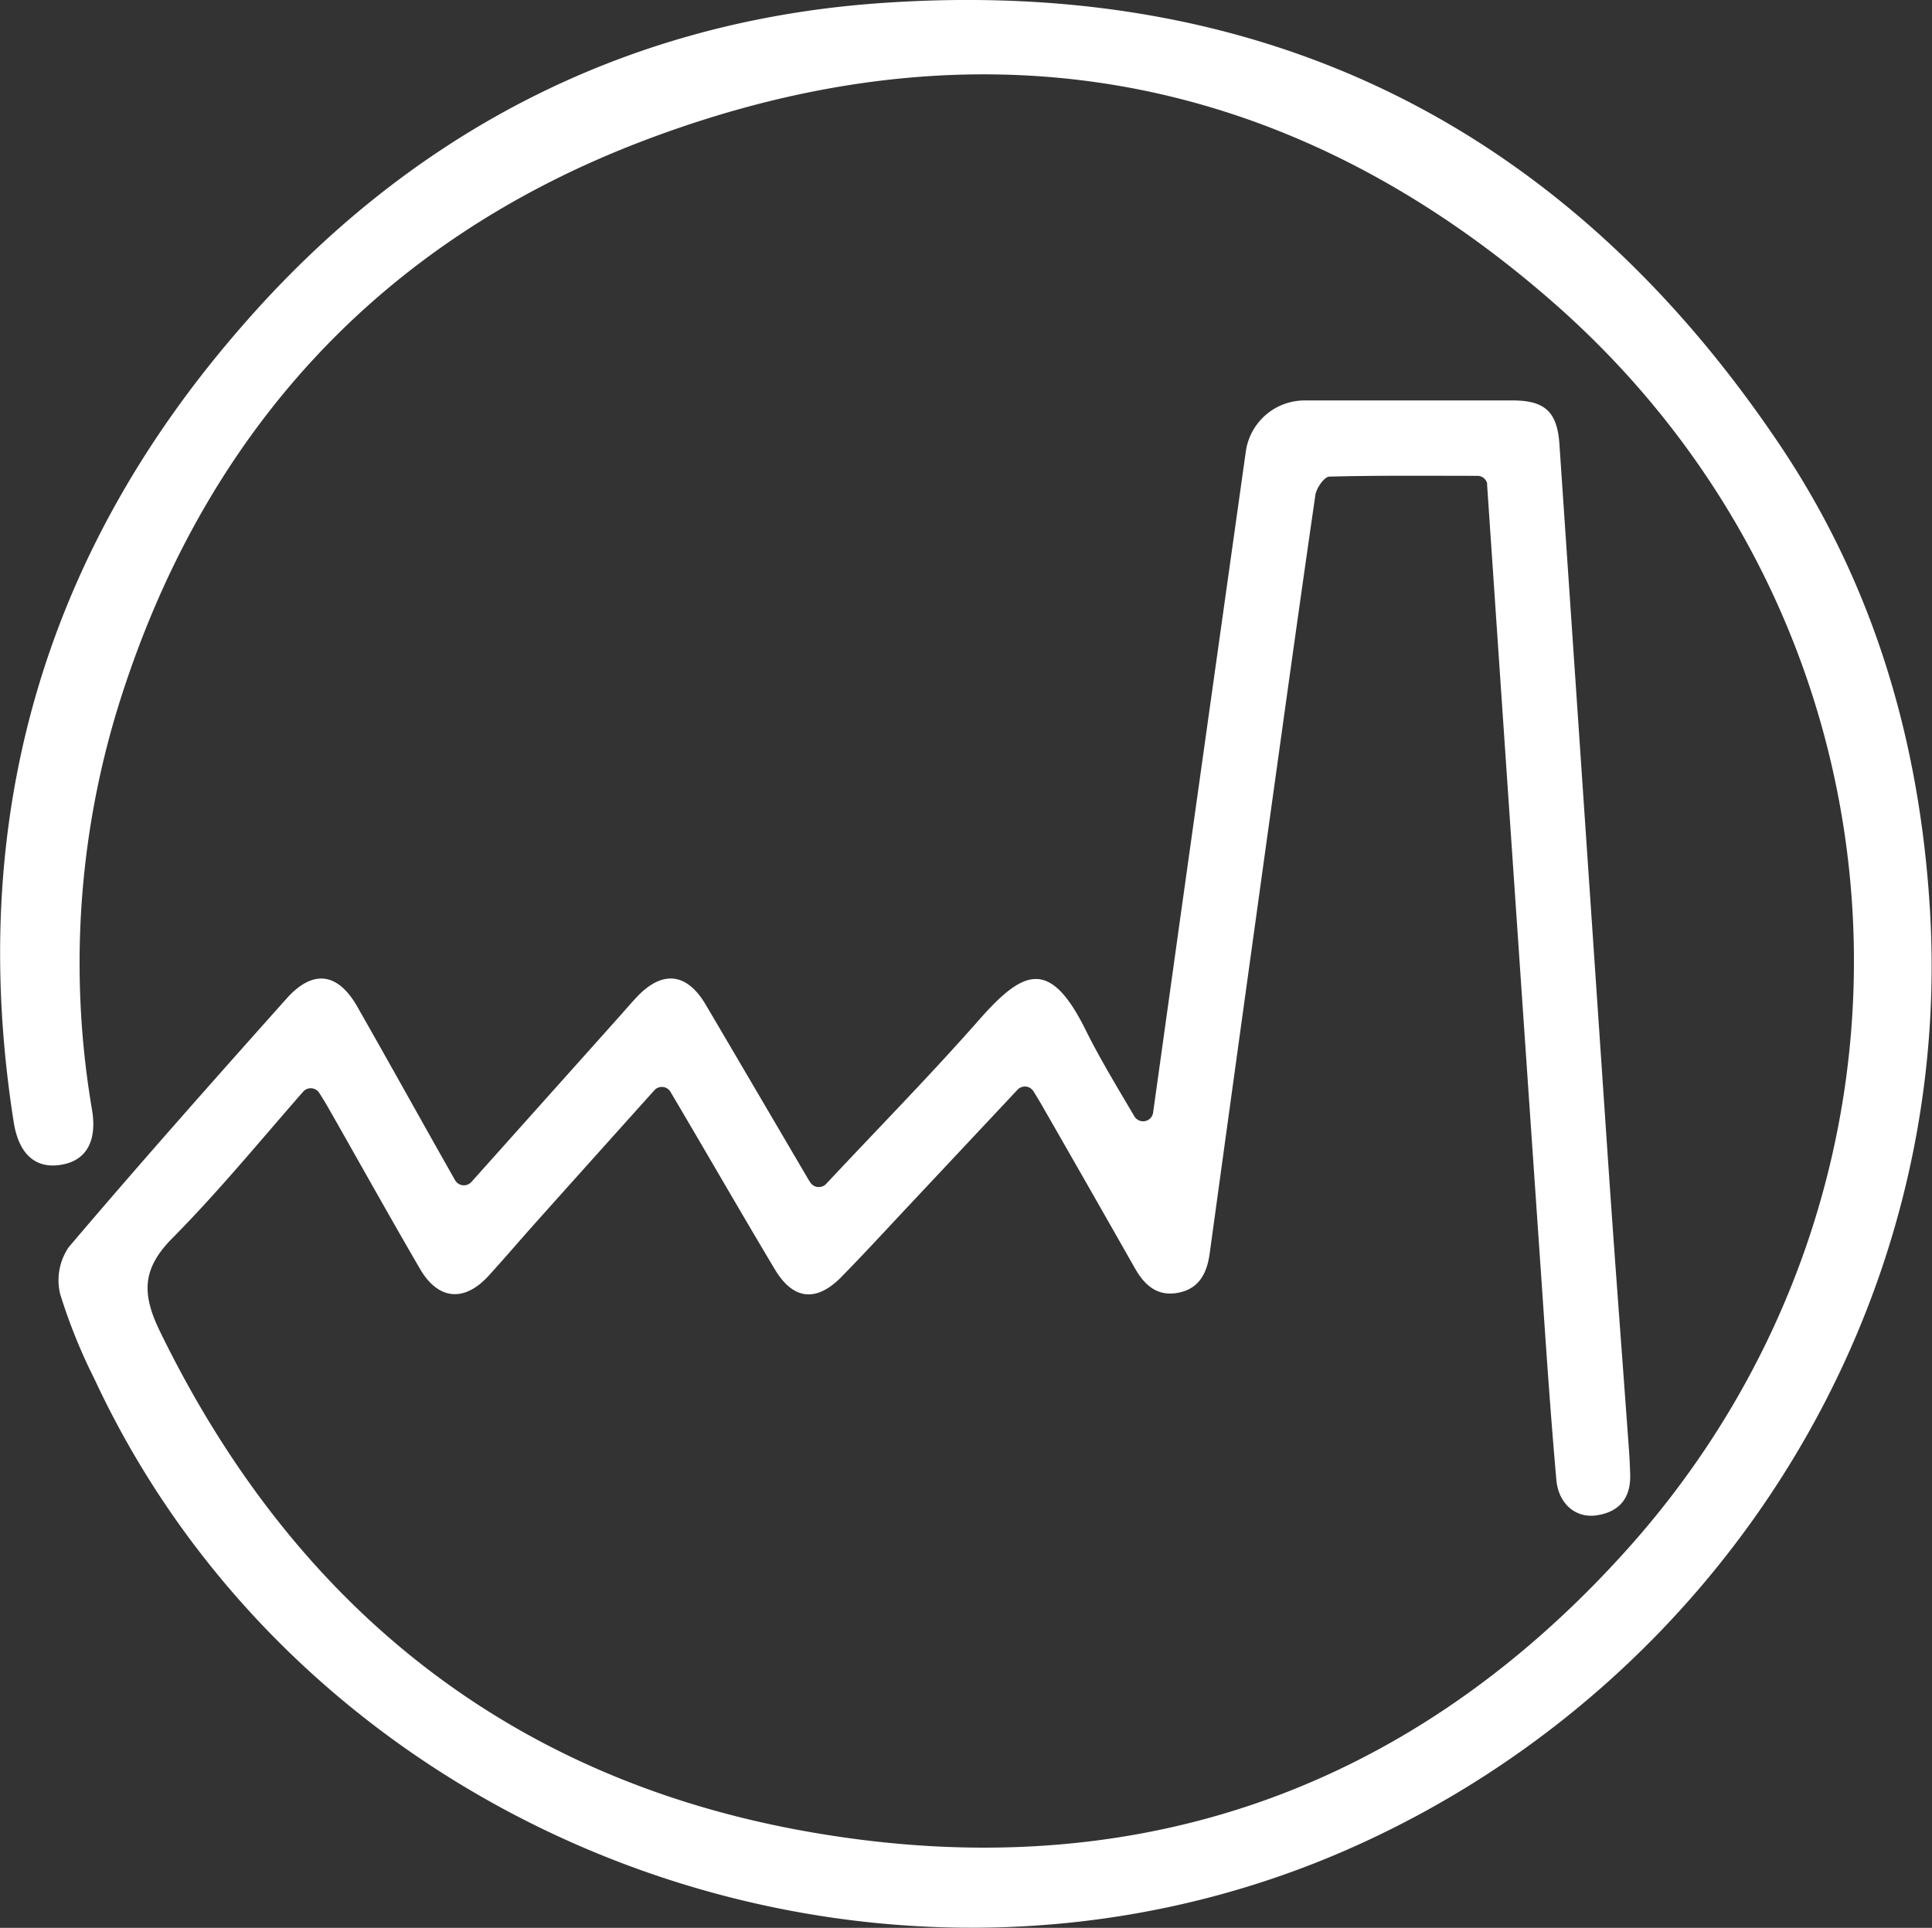 <svg xmlns="http://www.w3.org/2000/svg" viewBox="0 0 225 224.53"><rect x="0" y="0" width="225" height="224.53" fill="#333333" stroke="none"/><defs><style>.cls-1{fill:#fff;}</style></defs><title>iob-logo</title><g id="Layer_2" data-name="Layer 2"><g id="Laag_1" data-name="Laag 1"><path class="cls-1" d="M53,137.46a1.18,1.18,0,0,0,1.9.2l17.27-19.31c.63-.71,1.25-1.43,1.89-2.12,3-3.25,5.88-3,8.11.75,4,6.79,8,13.62,12,20.43l.2.31a1.18,1.18,0,0,0,1.84.17c6-6.42,12.11-12.63,17.84-19.14,5.14-5.83,8.22-7.17,12.37,1.18,1.65,3.33,3.58,6.51,5.69,10.09a1.18,1.18,0,0,0,2.18-.43c1.24-8.87,2.39-17.15,3.55-25.43q3.62-25.8,7.25-51.59a6.91,6.91,0,0,1,6.8-5.93q12.15,0,24.31,0c3.77,0,5.16,1.39,5.41,5.09q2.85,42,5.7,84c.75,11,1.6,22.09,2.4,33.14.07.94.11,1.89.14,2.84.09,2.77-1.27,4.42-4,4.79-2.38.31-4.36-1.38-4.6-4.17-.64-7.24-1.14-14.5-1.63-21.76q-3.24-47-6.43-94.08c0-.06,0-.12,0-.2a1.16,1.16,0,0,0-1.13-.87c-5.67,0-11.46-.06-17.24.09-.58,0-1.51,1.33-1.63,2.13-2,13.77-3.9,27.56-5.82,41.34q-3.26,23.49-6.49,47c-.31,2.28-1.21,4.1-3.64,4.58s-3.94-.85-5.08-2.87q-5.3-9.34-10.65-18.66c-.35-.62-.72-1.23-1.15-1.92a1.17,1.17,0,0,0-1.86-.19l-12.72,13.56c-2.6,2.77-5.17,5.57-7.83,8.28-2.88,2.92-5.58,2.64-7.7-.9C86.15,141,82.13,134,78.07,127.14h0a1.17,1.17,0,0,0-1.87-.15c-4.62,5.14-9.14,10.18-13.66,15.23-1.9,2.12-3.74,4.29-5.66,6.39-2.8,3.06-5.84,2.81-7.95-.8-3.61-6.19-7.08-12.45-10.63-18.67-.34-.61-.71-1.2-1.11-1.84a1.18,1.18,0,0,0-1.89-.15c-5.1,5.83-9.91,11.69-15.23,17.06-3.57,3.6-3.56,6.53-1.41,10.92,15.36,31.5,40,51.61,74.32,58,37.71,7,70.54-3.83,96.37-32.51,38.31-42.54,34.85-107.28-8.26-145.22C150,8.06,113.85,1.67,75.18,16.3,44.22,28,23.59,50.56,13.73,82.4a101.55,101.55,0,0,0-3,46.93c.58,3.61-.71,5.81-3.5,6.31-3,.55-5-1.11-5.62-4.86C-3.9,95.86,4.85,64.82,28,38.2,47.43,15.73,72.39,2.61,102,.4c44.76-3.33,80.13,14,105.25,51.38,10.93,16.27,16.3,34.44,17.5,54,2.88,46.83-24.48,90-66.61,109.09C103.52,239.64,36.31,215,11,160.61a64.2,64.2,0,0,1-4-9.92,6.84,6.84,0,0,1,1-5.43c8.32-9.8,16.86-19.42,25.41-29,3-3.33,5.85-3,8.1.81C45.29,123.69,49,130.41,53,137.46Z"/></g></g></svg>